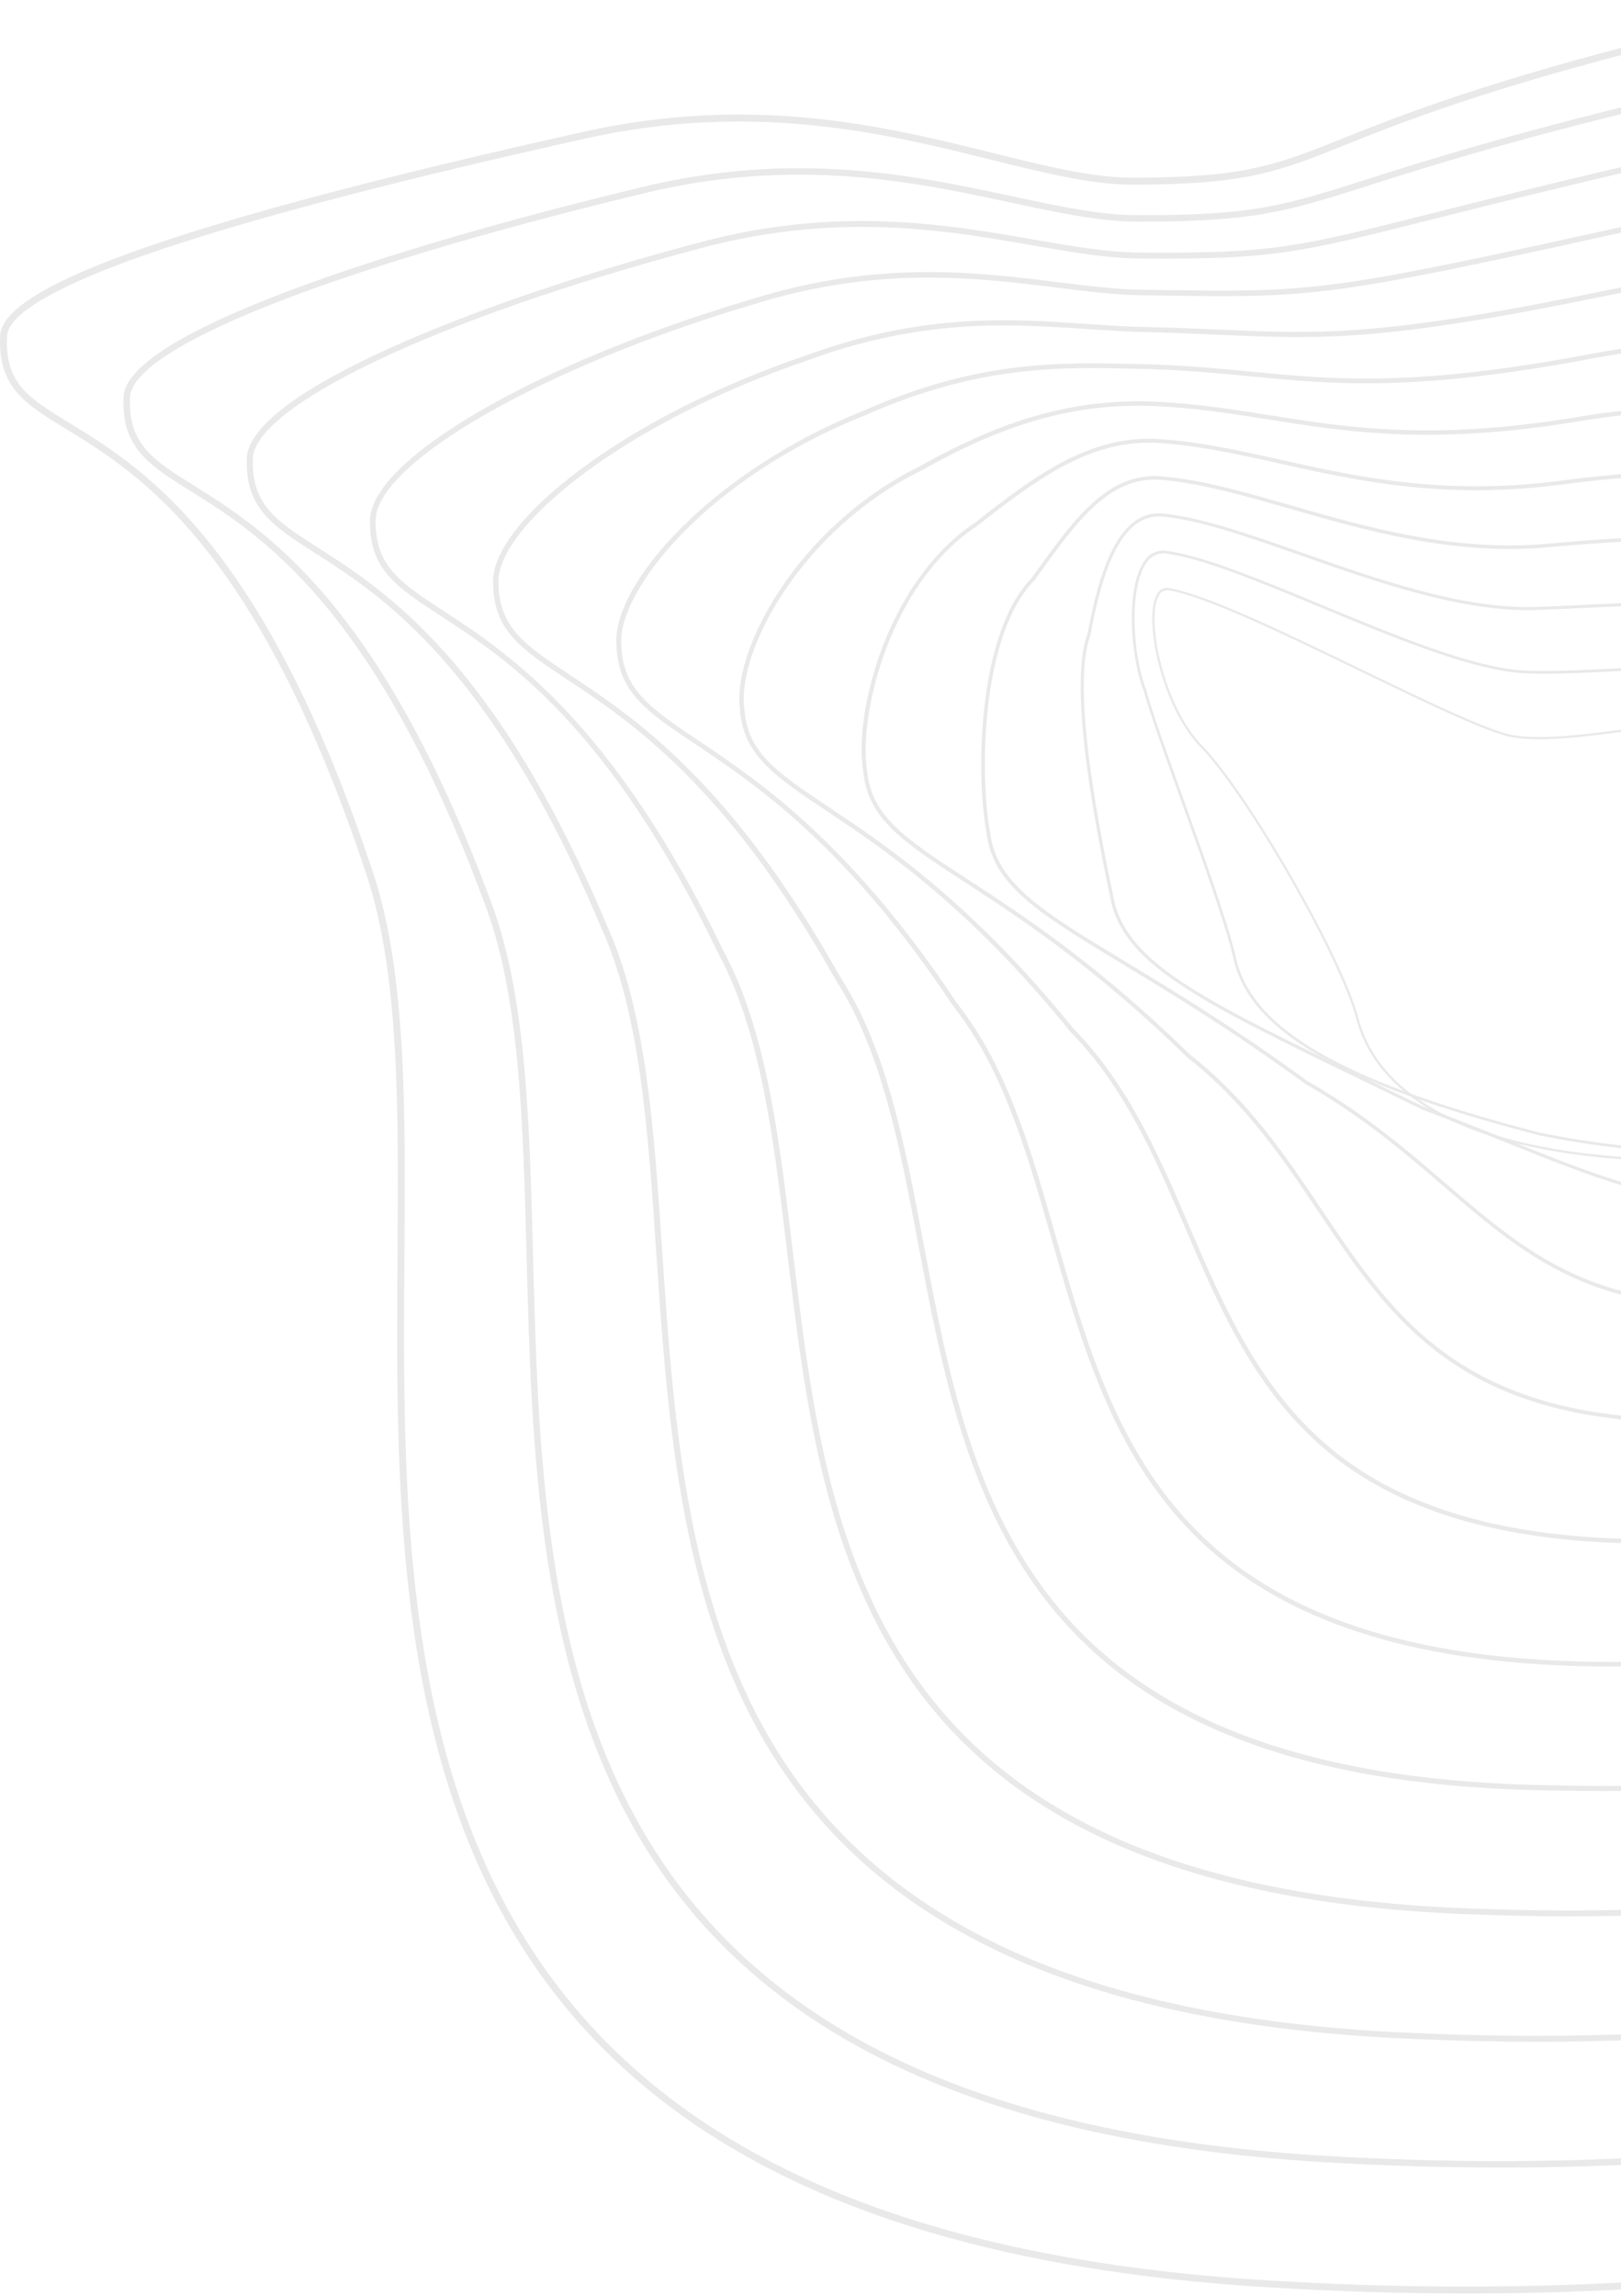 <svg width="514" height="728" viewBox="0 0 514 728" fill="none" xmlns="http://www.w3.org/2000/svg">
<path d="M464.976 727.224C443.604 727.224 421.993 726.533 400.141 725.149C277.346 717.342 198.514 678.55 159.133 606.523C125.018 544.097 125.563 466.469 126.047 397.959C126.364 352.238 126.671 309.041 116.305 277.679C81.804 173.261 43.794 150.014 21.084 136.122C7.895 128.077 -0.757 122.766 0.052 106.368C0.844 90.305 59.586 69.792 184.912 41.815C239.117 29.716 281.215 40.161 315.039 48.558C331.982 52.761 346.639 56.401 359.502 56.357C394.9 56.252 404.572 52.383 425.753 43.898C443.426 36.864 470.119 26.146 527.314 11.762C577.58 -0.872 656.069 -3.545 732.176 4.799C775.478 9.546 816.583 17.539 854.39 28.538C896.681 40.847 933.803 56.735 964.734 75.727C1022.03 110.896 1057.28 156.036 1069.51 209.89C1081.57 262.943 1080.06 317.218 1064.98 371.212C1050.03 424.846 1022.48 475.463 983.128 521.659C925.855 588.911 845.686 643.143 751.291 678.497C700.945 697.374 646.538 710.941 589.388 718.854C548.157 724.483 506.589 727.28 464.976 727.224V727.224ZM234.176 38.535C217.771 38.549 201.417 40.374 185.413 43.977C128.412 56.7 85.98 67.717 55.69 77.573C11.983 91.826 2.505 101.207 2.242 106.482C1.494 121.579 8.862 126.081 22.227 134.258C45.192 148.325 83.633 171.81 118.389 276.984C128.869 308.698 128.562 352.062 128.236 397.976C127.753 466.223 127.208 543.569 161.058 605.476C200.044 676.783 278.296 715.214 400.281 722.969C465.538 727.128 529.072 725.009 589.115 716.682C646.028 708.769 700.33 695.264 750.499 676.475C844.578 641.252 924.395 587.241 981.431 520.278C1020.57 474.32 1047.96 423.984 1062.84 370.658C1077.79 317.025 1079.32 263.101 1067.35 210.408C1055.25 157.153 1020.34 112.479 963.6 77.644C932.827 58.757 895.899 42.958 853.783 30.683C816.134 19.71 775.144 11.745 731.974 7.005C656.087 -1.321 577.887 1.326 527.841 13.908C470.787 28.248 444.173 38.904 426.562 45.956C405.108 54.537 395.314 58.459 359.494 58.564H359.309C346.199 58.564 331.507 54.924 314.468 50.704C291.845 45.077 265.433 38.526 234.176 38.535Z" fill="#E9E9E9"/>
<path d="M475.852 687.289C458.567 687.289 441.111 686.797 423.485 685.812C312.578 679.789 240.437 646.159 202.937 583.029C170.405 528.156 168.559 458.978 166.959 397.941C165.851 355.421 164.796 315.293 153.48 285.97C118.697 192.155 82.227 169.33 60.439 155.72C47.25 147.481 38.572 142.039 39.144 126.116C39.311 117.121 55.462 106.289 87.141 93.936C115.646 82.813 155.599 70.917 202.7 59.531C251.875 47.442 290.263 55.663 321.098 62.266C336.045 65.457 348.882 68.218 360.514 68.227C397.398 68.315 406.533 65.396 433.649 56.797C451.876 51.003 476.82 43.072 522.804 31.897C569.905 20.467 643.136 18.04 713.915 25.637C754.404 29.98 792.765 37.304 827.935 47.415C867.395 58.757 901.958 73.388 930.665 90.911C982.452 122.564 1014.59 163.009 1026.19 211.279C1037.75 259.83 1036.89 309.578 1023.63 359.14C1010.44 408.378 985.74 454.924 950.166 497.436C898.766 558.868 826.554 608.606 741.338 641.279C695.899 658.644 646.662 671.314 595.007 678.866C555.543 684.537 515.721 687.352 475.852 687.289ZM253.247 55.381C236.374 55.399 219.566 57.466 203.192 61.536C103.566 85.618 41.5 110.386 41.201 126.169C40.674 140.922 48.525 145.837 61.538 153.979C83.519 167.748 120.385 190.81 155.405 285.231C166.836 314.844 167.899 355.175 169.016 397.879C170.607 458.661 172.41 527.558 204.713 581.965C241.826 644.497 313.422 677.802 423.643 683.781C482.842 687.114 540.415 684.784 594.752 676.844C646.222 669.3 695.301 656.674 740.617 639.301C825.508 606.769 897.43 557.224 948.601 496.064C983.982 453.781 1008.57 407.516 1021.66 358.56C1034.85 309.323 1035.72 259.918 1024.21 211.727C1012.78 164.037 980.913 123.97 929.601 92.643C891.688 69.493 823.45 39.432 713.713 27.659C643.154 20.088 570.195 22.471 523.305 33.875C477.4 45.032 452.482 52.946 434.291 58.731C407.694 67.189 397.715 70.346 360.532 70.275C348.68 70.275 335.711 67.488 320.685 64.27C301.412 60.129 279.193 55.372 253.247 55.381Z" fill="#E9E9E9"/>
<path d="M487.309 647.416C473.962 647.416 460.481 647.096 446.864 646.458C347.721 642.202 282.28 613.68 246.758 559.29C215.809 511.864 211.721 451.144 208.116 397.51C205.478 358.358 202.999 321.368 190.663 294.217C155.722 211.085 120.816 188.753 99.961 175.406C86.684 166.921 77.918 161.338 78.235 145.82C77.998 124.674 151.809 95.422 220.487 77.239C264.871 65.044 299.688 71.084 327.666 75.938C340.353 78.136 351.309 80.035 361.525 80.088C403.421 80.413 411.097 78.47 453.74 67.717C469.795 63.672 489.788 58.634 518.285 51.996C547.423 45.191 587.744 41.832 631.706 42.553C681.243 43.371 731.13 49.288 775.989 59.663C829.069 71.972 873.347 89.9 907.602 113.024C947.502 139.964 972.824 173.463 982.874 212.598C993.935 256.656 993.741 301.884 982.294 347.024C970.916 391.865 949.014 434.35 917.23 473.186C871.712 528.728 807.44 573.964 731.403 603.955C658.233 632.812 576.279 647.381 487.309 647.416ZM273.171 71.946C255.536 71.943 237.982 74.33 220.988 79.041C139.219 100.732 79.967 128.806 80.16 145.802C79.861 160.239 87.819 165.33 100.998 173.762C122.047 187.223 157.27 209.758 192.439 293.417C204.915 320.867 207.386 358.015 210.024 397.352C213.611 450.713 217.682 511.187 248.359 558.191C283.528 612.044 348.477 640.303 446.952 644.576C551.379 649.544 646.856 635.282 730.735 602.206C806.481 572.311 870.472 527.294 915.797 471.946C947.449 433.33 969.184 391.144 980.491 346.532C991.86 301.691 992.053 256.797 981.071 213.055C971.154 174.368 946.095 141.274 906.591 114.58C872.538 91.588 828.471 73.731 775.585 61.501C730.867 51.152 681.111 45.252 631.715 44.443C587.85 43.722 547.721 47.081 518.724 53.825C490.237 60.463 470.269 65.501 454.223 69.546C411.378 80.343 403.658 82.286 361.516 81.978C351.141 81.916 340.116 80.009 327.341 77.793C311.611 75.041 293.71 71.937 273.171 71.946Z" fill="#E9E9E9"/>
<path d="M498.026 607.648C488.818 607.648 479.53 607.478 470.163 607.138C382.767 604.623 324.025 581.121 290.588 535.278C261.344 495.158 255.348 445.059 249.554 396.631C245.298 361.031 241.28 327.409 227.837 302.473C192.94 229.98 160.9 209.081 139.702 195.285C125.713 186.159 117.272 180.646 117.325 165.532C116.534 146.189 169.666 115.178 238.273 94.885C278.314 82.356 309.852 86.286 335.2 89.452C344.872 90.656 354.06 91.799 362.527 91.887L366.809 91.949C416.143 92.67 420.17 92.722 513.747 72.043C540.045 66.204 577.729 63.171 617.128 63.699C662.453 64.314 708.032 69.405 748.934 78.417C797.547 89.135 838.159 104.926 869.654 125.351C906.397 149.178 929.926 178.984 939.588 213.873C950.139 253.438 950.658 294.156 941.022 334.891C931.438 375.406 912.367 413.785 884.337 448.946C844.657 498.71 788.342 539.446 721.458 566.763C654.953 593.853 579.901 607.578 498.026 607.648ZM294.553 88.018C275.637 87.977 256.829 90.857 238.792 96.556C172.058 116.295 118.336 147.191 119.119 165.444C119.066 179.626 127.199 184.937 140.678 193.729C160.751 206.821 194.311 228.732 229.437 301.612C243.021 326.811 247.021 360.6 251.339 396.376C257.106 444.593 263.068 494.464 292.038 534.17C325.124 579.53 383.409 602.751 470.216 605.292C562.729 608.677 647.031 595.128 720.799 565.031C787.392 537.854 843.47 497.33 882.957 447.767C910.82 412.818 929.776 374.685 939.289 334.425C948.855 293.98 948.381 253.535 937.883 214.295C928.334 179.828 905.061 150.392 868.695 126.802C837.386 106.491 796.967 90.753 748.565 80.123C707.777 71.128 662.321 66.055 617.119 65.44C577.852 64.912 540.318 67.937 514.16 73.74C420.372 94.472 416.319 94.41 366.809 93.689L362.545 93.645C353.972 93.558 344.766 92.415 335.016 91.192C322.979 89.698 309.588 88.018 294.553 88.018Z" fill="#E9E9E9"/>
<path d="M508.692 567.915C503.654 567.915 498.599 567.863 493.499 567.748C323.569 565.99 306.441 475.191 291.274 395.127C285.278 363.334 279.607 333.308 264.985 310.721C230.396 248.972 199.921 228.776 179.752 215.402C165.315 205.836 156.601 200.06 156.373 185.227C155.713 175.846 165.605 162.71 183.515 149.24C202.524 134.935 228.268 121.913 256.008 112.558C292.707 99.15 320.439 101.058 344.908 102.737C351.405 103.185 357.534 103.616 363.495 103.713C372.463 103.906 380.279 104.24 387.173 104.539C419.019 105.92 438.23 106.755 509.193 92.107C554.448 82.708 640.296 80.29 721.837 97.189C765.975 106.342 802.92 119.97 831.654 137.695C865.241 158.41 886.975 184.48 896.26 215.165C906.379 250.182 907.582 287.174 899.76 322.775C891.978 358.947 875.73 393.263 851.472 424.767C817.639 468.728 769.237 504.918 711.515 529.51C651.7 554.982 583.524 567.889 508.692 567.915ZM318.284 103.194C297.232 103.068 276.331 106.762 256.597 114.097C197.011 134.196 156.856 167.66 158.07 185.13C158.29 199.128 166.73 204.72 180.71 213.996C201.012 227.448 231.706 247.785 266.453 309.833C281.225 332.693 286.922 362.851 292.954 394.811C300.612 435.361 308.525 477.292 335.685 509.85C366.572 546.884 418.201 565.242 493.525 566.122C574.116 567.942 647.242 555.114 710.882 528.007C768.34 503.529 816.513 467.489 850.171 423.782C874.279 392.481 890.422 358.384 898.151 322.458C905.927 287.125 904.745 250.409 894.713 215.649C882.799 176.268 843.075 124.014 721.503 98.824C640.191 81.978 554.624 84.378 509.536 93.742C438.415 108.399 419.115 107.564 387.164 106.175C380.279 105.876 372.481 105.542 363.53 105.296C357.525 105.199 351.37 104.777 344.855 104.328C336.449 103.792 327.675 103.185 318.284 103.194Z" fill="#E9E9E9"/>
<path d="M511.373 528.437C449.826 528.437 406.19 514.616 378.16 486.173C352.662 460.305 342.885 426.006 333.433 392.833C325.52 365.189 318.117 339.085 302.22 318.977C268.369 267.981 239.539 248.717 220.451 235.95C205.222 225.76 196.034 219.614 195.498 204.922C193.546 185.13 226.623 148.958 273.812 130.239C310.23 114.141 336.378 114.818 361.665 115.46L364.54 115.539C376.727 115.908 386.934 116.893 396.808 117.851C423.273 120.401 448.27 122.81 504.708 112.18C545.83 104.372 622.852 102.227 694.808 115.969C755.476 127.558 832.119 154.401 852.992 216.466C872.335 277.67 859.824 344.835 818.702 400.746C790.672 438.834 750.183 470.487 701.605 492.345C648.499 516.251 587.154 528.394 519.26 528.394H516.842C515.007 528.423 513.184 528.437 511.373 528.437ZM346.419 116.708C325.748 116.708 303.337 118.836 274.41 131.655C223.968 151.667 195.349 187.759 197.037 204.825C197.555 218.779 206.497 224.766 221.312 234.719C240.497 247.556 269.486 266.952 303.468 318.124C319.506 338.443 326.988 364.723 334.91 392.481C344.309 425.47 354.033 459.584 379.259 485.17C407.799 514.132 452.789 527.778 516.842 526.943H519.251C586.952 526.943 648.077 514.836 700.989 491.026C749.348 469.274 789.608 437.762 817.471 399.884C837.834 372.215 851.154 342.145 857.037 310.518C863.002 279.367 861.107 247.22 851.524 216.985C830.888 155.632 754.746 129.061 694.501 117.517C622.799 103.739 545.989 105.876 504.981 113.657C448.314 124.331 423.212 121.904 396.641 119.346C386.794 118.396 376.612 117.411 364.479 117.033L361.612 116.963C356.627 116.84 351.58 116.708 346.419 116.708Z" fill="#E9E9E9"/>
<path d="M523.779 489.443C478.744 489.443 445.254 480.062 421.726 460.877C398.197 441.692 386.873 415.157 375.821 389.386C366.378 367.405 356.609 344.615 339.42 327.189C307.038 287.14 280.028 269.106 262.162 257.175C245.535 246.07 235.503 239.371 234.597 224.599C232.224 205.88 253.246 166.658 291.59 147.895C318.609 132.649 340.73 126.494 365.551 127.338C378.74 127.883 390.17 129.694 402.207 131.602C427.704 135.656 454.082 139.841 500.189 132.235C537.389 126.01 605.697 124.138 667.736 134.732C721.511 143.903 789.783 165.752 809.698 217.741C828.25 270.161 819.607 328.147 785.959 376.883C763.723 409.099 731.112 436.232 691.652 455.338C648.006 476.439 597.028 487.826 540.141 489.083C534.544 489.317 529.089 489.437 523.779 489.443ZM361.12 128.657C338.33 128.657 317.466 134.908 292.267 149.134C254.459 167.642 233.683 206.109 235.995 224.467C236.875 238.597 246.124 244.778 262.944 256.015C280.881 267.99 307.996 286.102 340.467 326.266C357.796 343.85 367.617 366.711 377.113 388.832C388.104 414.436 399.463 440.909 422.622 459.795C448.63 481.038 487.071 490.12 540.15 487.65C596.852 486.392 647.628 475.085 691.098 454.036C730.338 435.036 762.764 408.07 784.86 376.048C818.271 327.69 826.799 270.197 808.406 218.225C788.728 166.869 720.93 145.248 667.517 136.104C605.636 125.553 537.53 127.408 500.461 133.607C454.161 141.256 427.66 137.054 401.987 132.983C389.95 131.075 378.59 129.272 365.49 128.727C364.021 128.683 362.544 128.657 361.093 128.657H361.12Z" fill="#E9E9E9"/>
<path d="M535.534 451.144C462.979 451.144 441.077 418.542 418.033 384.207C406.664 367.273 394.917 349.768 376.62 335.445C347.096 306.562 323.365 291.096 306.044 279.807C286.059 266.785 275.051 259.584 273.688 244.312C272.105 234.086 274.523 218.884 280.001 204.685C286.63 187.522 297.041 173.647 309.341 165.611C328.966 150.066 345.68 138.232 366.562 139.181C379.751 139.902 392.499 142.751 406.022 145.767C430.421 151.201 458.082 157.373 495.704 152.326C521.73 148.756 581.571 145.002 640.699 153.531C671.473 157.927 697.402 165.101 717.817 174.738C741.926 186.124 758.262 201.036 766.413 219.051C784.341 262.741 779.601 311.644 753.541 353.241C737.02 379.618 712.217 402.109 681.848 418.41C648.243 436.452 608.449 446.976 563.555 449.711C553.435 450.66 544.133 451.144 535.534 451.144ZM364.197 140.368C344.854 140.368 328.807 151.798 310.08 166.622C281.944 184.99 272.272 226.85 274.91 244.145C276.229 258.872 287.052 265.923 306.703 278.734C324.077 290.05 347.861 305.56 377.421 334.478C395.823 348.88 407.631 366.473 419.052 383.486C432.074 402.882 444.374 421.206 465.379 433.77C489.057 447.926 520.2 452.586 563.415 448.427C608.141 445.71 647.769 435.238 681.232 417.284C711.425 401.08 736.053 378.695 752.451 352.555C778.335 311.345 782.995 262.82 765.235 219.535C757.234 201.818 741.082 187.117 717.246 175.863C696.953 166.279 671.121 159.158 640.488 154.761C581.5 146.25 521.791 150.005 495.845 153.557C458.038 158.639 430.245 152.44 405.741 146.98C392.28 143.973 379.557 141.142 366.492 140.421C365.727 140.386 364.962 140.368 364.197 140.368Z" fill="#E9E9E9"/>
<path d="M546.095 414.356C502.273 414.356 482.016 396.983 457.731 376.136C445.053 365.26 431.943 354.006 413.822 343.648C390.355 326.529 371.197 314.941 355.792 305.621C329.415 289.637 314.829 280.835 312.78 263.998C309.369 245.209 310.028 200.807 327.041 183.363C328.044 182 329.046 180.62 330.039 179.239C340.458 164.864 351.238 149.996 367.574 150.99C380.288 151.869 394.435 155.957 409.417 160.265C433.666 167.238 461.143 175.133 491.186 172.381C523.718 169.304 687.608 157.135 723.112 220.317C740.696 255.373 740.098 295.36 721.538 330.064C710.459 350.77 693.833 368.17 672.124 381.798C648.464 396.649 619.792 406.25 586.918 410.329C571.258 413.099 557.832 414.356 546.095 414.356ZM366.062 152.071C351.115 152.071 340.907 166.218 330.989 179.908C329.987 181.297 328.978 182.683 327.964 184.066L327.912 184.119C311.162 201.256 310.547 245.191 313.932 263.822C315.919 280.15 330.303 288.854 356.417 304.654C371.83 313.983 391.015 325.589 414.446 342.699C432.603 353.082 445.756 364.363 458.47 375.283C489.041 401.52 513.185 422.234 586.733 409.213C619.476 405.151 647.989 395.602 671.518 380.84C693.059 367.317 709.554 350.067 720.535 329.528C738.92 295.158 739.492 255.548 722.1 220.854C707.953 195.672 671.412 179.705 613.497 173.419C562.501 167.88 511.048 171.66 491.283 173.507C461.046 176.276 433.455 168.346 409.118 161.356C394.171 157.065 380.103 153.012 367.504 152.115C367.003 152.089 366.51 152.071 366.062 152.071Z" fill="#E9E9E9"/>
<path d="M552.627 382.009C526.716 382.009 505.922 373.665 477.171 362.121C468.994 358.841 460.553 355.447 451.022 351.851C444.191 348.51 437.834 345.398 431.758 342.479C379.303 317.042 355.352 305.436 351.871 283.693C348.512 267.568 338.269 218.453 344.784 201.194C348.248 182.73 354.113 161.628 368.576 162.815C380.639 163.932 396.474 169.489 413.25 175.38C436.902 183.688 463.71 193.096 486.649 192.463C491.045 192.323 496.241 192.076 502.291 191.795C527.068 190.634 564.514 188.876 599.007 191.997C640.331 195.734 667.482 205.696 679.712 221.601C697.297 247.714 701.429 279.912 690.72 307.766C678.842 338.619 650.275 361.075 610.217 370.992C586.952 378.738 568.796 382 552.627 382.009ZM367.433 163.765C354.491 163.765 349.057 183.794 345.751 201.423V201.511C339.306 218.462 349.514 267.453 352.873 283.508C356.276 304.768 380.077 316.304 432.207 341.582C438.238 344.513 444.648 347.631 451.435 350.937C460.931 354.524 469.381 357.918 477.558 361.198C524.025 379.855 549.655 390.133 610.015 369.99C649.756 360.134 678.103 337.898 689.858 307.353C700.409 279.824 696.382 247.978 678.973 222.155C666.945 206.505 640.023 196.657 598.963 192.964C564.497 189.852 527.085 191.602 502.335 192.762C496.285 193.043 491.054 193.29 486.684 193.43C463.543 194.072 436.656 184.638 412.916 176.294C396.211 170.429 380.428 164.864 368.488 163.782C368.137 163.782 367.82 163.765 367.433 163.765Z" fill="#E9E9E9"/>
<path d="M537.574 365.392C522.504 365.392 506.141 363.633 488.205 360.028C424.847 343.683 395.771 326.74 390.961 303.388C388.447 292.67 381.061 272.113 374.546 253.983C369.394 239.634 364.514 226.059 362.632 219.025C360.355 213.055 358.94 204.702 358.878 196.727C358.799 187.997 360.302 181.191 363.107 177.569C363.815 176.534 364.794 175.712 365.937 175.195C367.079 174.677 368.342 174.482 369.587 174.632C381.061 176.004 399.481 183.653 418.974 191.742C442.133 201.361 466.092 211.305 482.156 212.527C490.896 213.152 504.717 212.387 520.728 211.507C560.461 209.309 614.894 206.294 636.401 222.841C655.682 239.924 666.295 264.314 664.237 286.524C662.479 305.173 651.928 320.744 633.693 331.55C612.943 347.376 593.415 356.96 572.269 361.725C560.876 364.228 549.239 365.458 537.574 365.392ZM368.761 175.476C367.784 175.491 366.825 175.738 365.963 176.196C365.1 176.655 364.36 177.312 363.802 178.114C358.078 185.5 358.834 206.654 363.468 218.779C365.349 225.813 370.22 239.353 375.372 253.693C381.888 271.849 389.282 292.424 391.814 303.194C396.553 326.195 425.436 342.945 488.407 359.193C520.939 365.691 548.327 366.227 572.102 360.899C593.116 356.168 612.547 346.62 633.227 330.855C651.233 320.172 661.643 304.83 663.393 286.454C665.477 264.525 654.926 240.408 635.864 223.527C614.631 207.19 560.373 210.233 520.807 212.387C504.77 213.266 490.913 214.04 482.121 213.407C465.916 212.176 441.904 202.205 418.675 192.56C399.235 184.488 380.868 176.865 369.517 175.503C369.263 175.474 369.007 175.459 368.752 175.459L368.761 175.476Z" fill="#E9E9E9"/>
<path d="M531.042 368.302C529.151 368.302 527.27 368.302 525.38 368.196C494.606 367.124 470.682 361.76 454.223 352.247C441.298 344.782 433.165 334.97 430.061 323.074C424.971 303.607 395.375 251.996 380.578 236.794C375.065 231.123 370.308 221.742 367.512 211.05C364.989 201.379 364.664 192.586 366.686 188.717C367.565 186.959 368.937 186.212 370.598 186.475C382.248 188.322 407.526 200.543 431.908 212.343C450.838 221.504 468.713 230.156 477.681 232.635C487.845 235.44 509.07 232.205 531.534 228.776C554.676 225.259 578.609 221.592 592.975 224.151C608.01 226.788 625.155 235.757 637.702 247.468C652.377 261.158 659.287 276.958 657.168 291.966C654.68 309.551 639.294 328.938 615.994 343.885C591.34 359.703 561.376 368.284 531.042 368.302ZM369.965 187.179C369.388 187.203 368.831 187.395 368.362 187.733C367.893 188.071 367.534 188.538 367.328 189.078C363.424 196.631 368.972 223.843 381.105 236.311C395.956 251.557 425.656 303.344 430.765 322.889C433.824 334.583 441.834 344.246 454.592 351.614C470.946 361.066 494.773 366.403 525.406 367.44C557.498 368.566 589.537 359.967 615.598 343.244C638.37 328.631 654.03 308.953 656.448 291.834C658.531 277.072 651.7 261.492 637.21 247.978C624.751 236.355 607.755 227.492 592.852 224.845C578.6 222.304 554.728 225.953 531.64 229.47C509.096 232.917 487.81 236.161 477.487 233.312C468.458 230.815 450.548 222.155 431.582 212.976C407.219 201.194 382.029 188.999 370.484 187.17C370.312 187.151 370.139 187.146 369.965 187.152V187.179Z" fill="#E9E9E9"/>
</svg>
